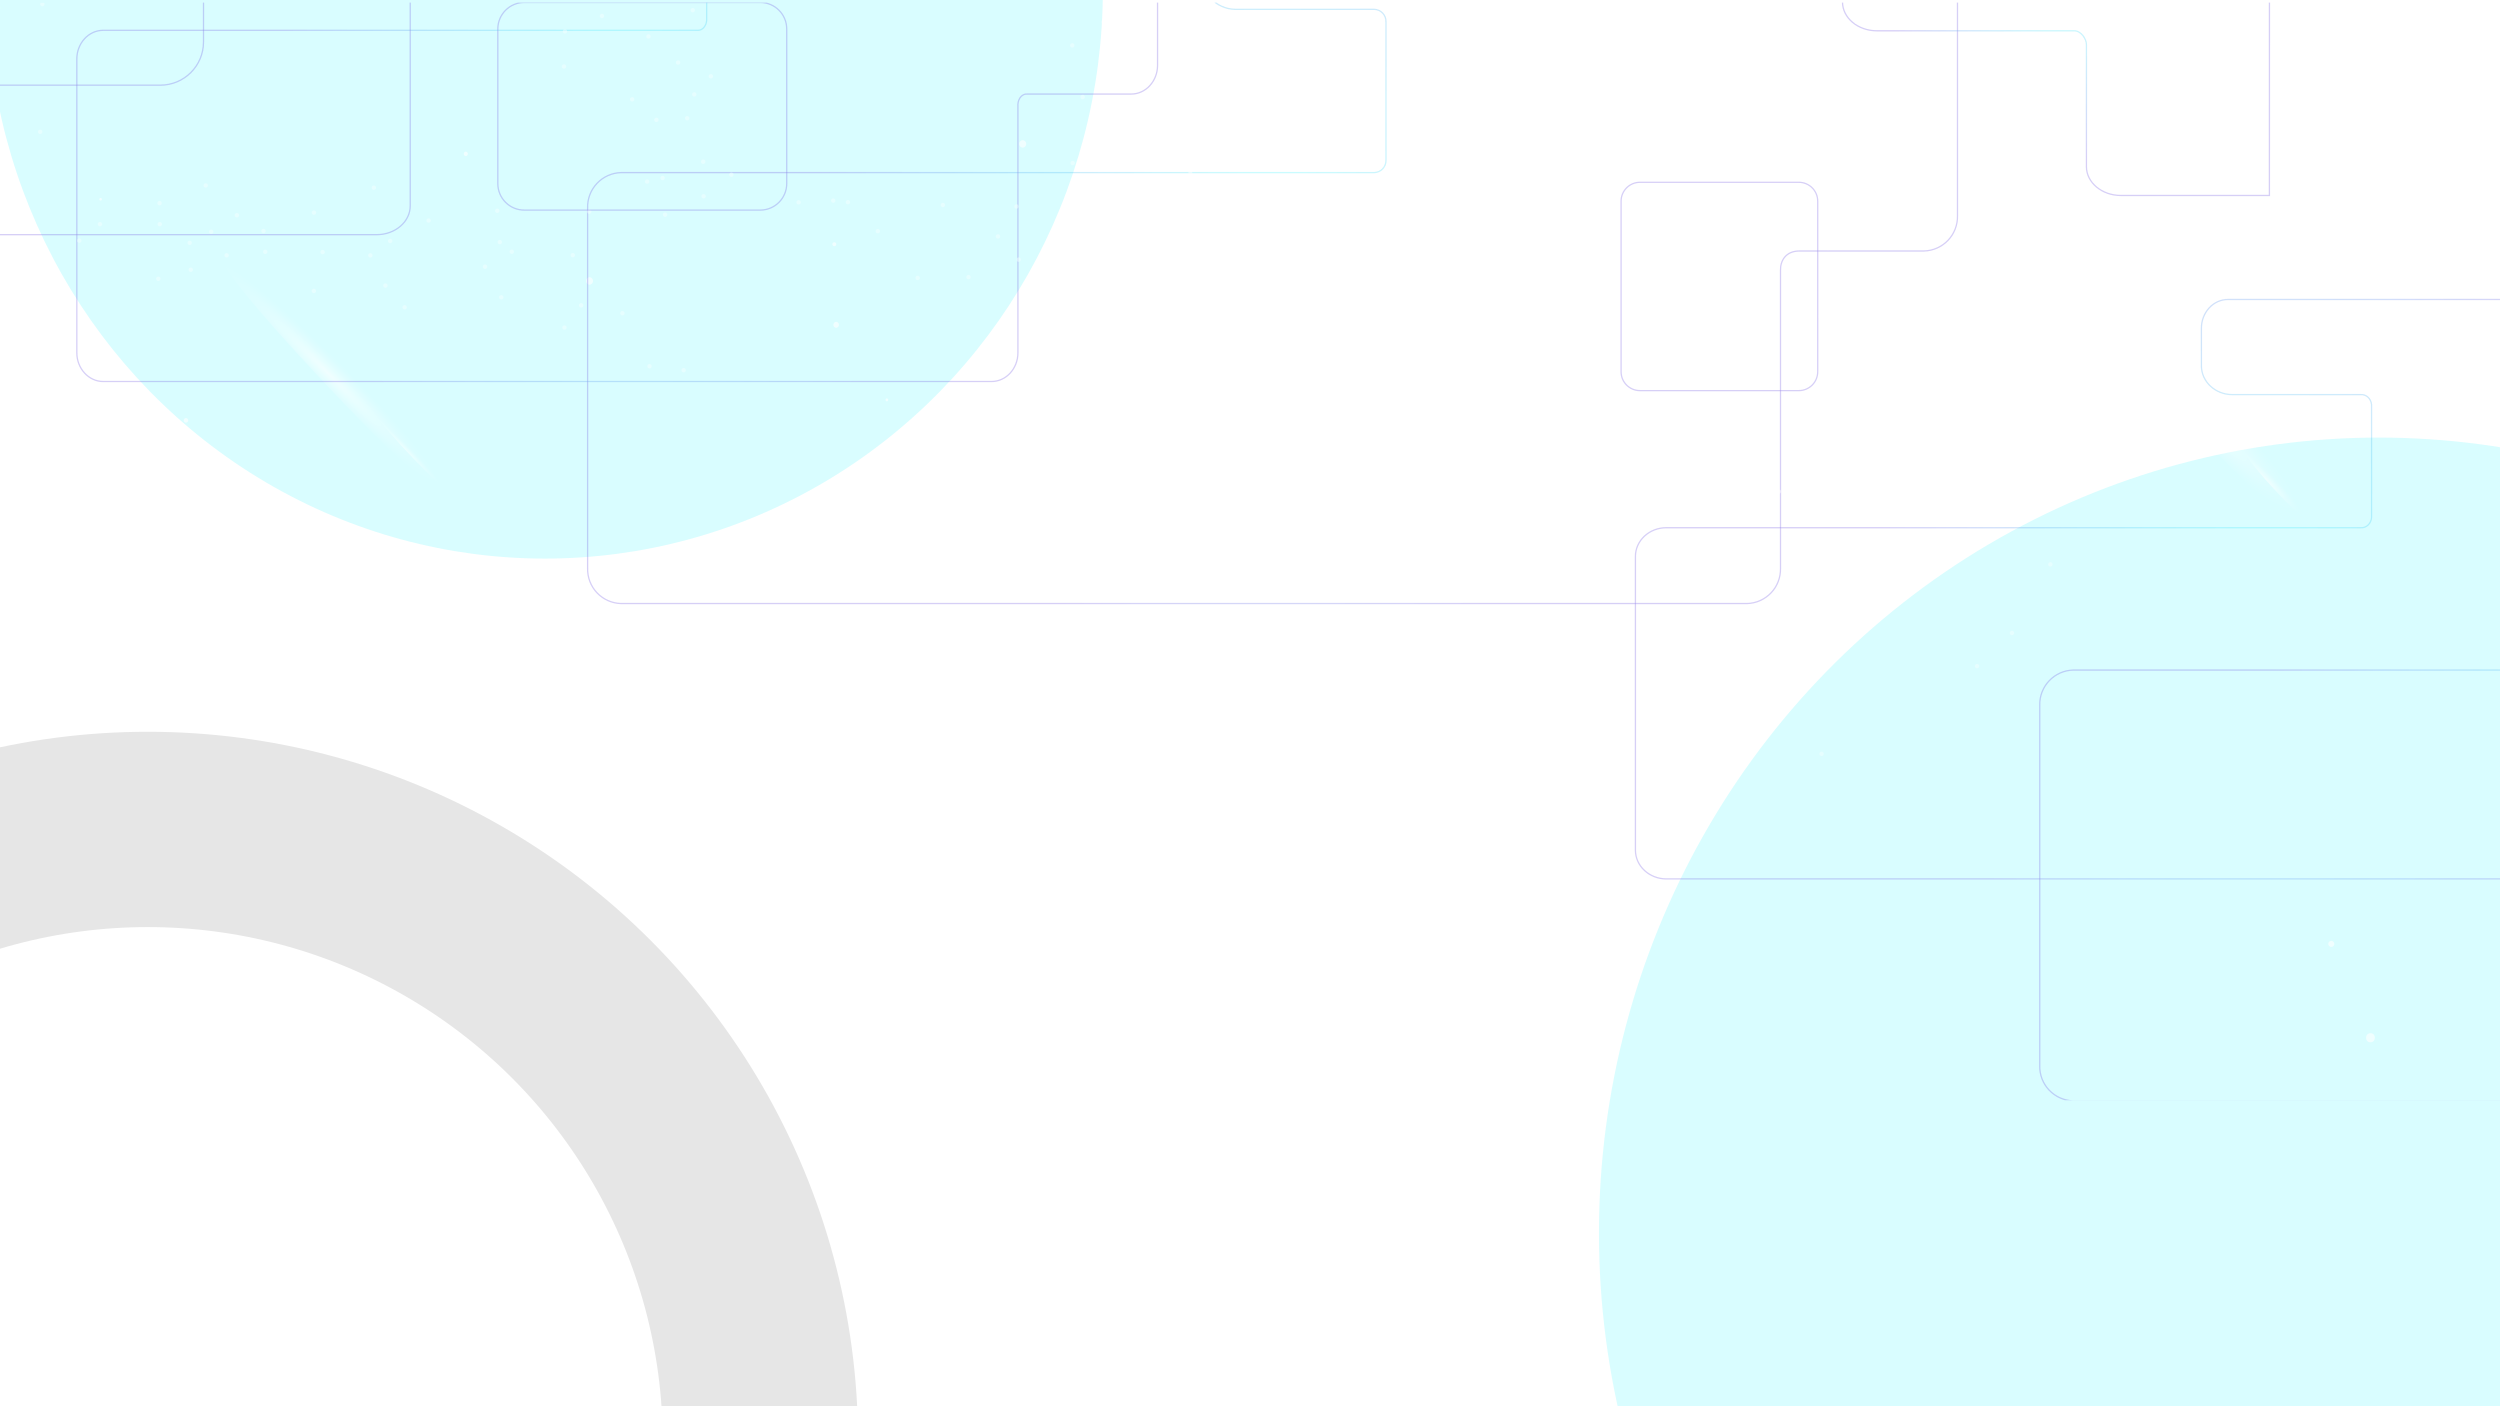 <svg width="1920" height="1080" viewBox="0 0 1920 1080" fill="none" xmlns="http://www.w3.org/2000/svg">
<g filter="url(#filter0_f_180_995)">
<ellipse cx="1827" cy="947.057" rx="599" ry="611" fill="#00F0FF" fill-opacity="0.15"/>
</g>
<g filter="url(#filter1_f_180_995)">
<ellipse cx="418.5" cy="-8" rx="428.5" ry="437" fill="#00F0FF" fill-opacity="0.15"/>
</g>
<g opacity="0.6">
<path d="M1242.27 147.057C1244.93 147.057 1244.94 151.057 1242.27 151.057C1239.6 151.057 1239.61 147.057 1242.27 147.057Z" fill="white"/>
<path d="M785.451 107.612C784.715 107.667 784.028 107.998 783.526 108.539C783.025 109.08 782.746 109.79 782.746 110.528C782.746 111.266 783.025 111.976 783.526 112.517C784.028 113.058 784.715 113.389 785.451 113.445C786.186 113.389 786.874 113.058 787.376 112.517C787.877 111.976 788.156 111.266 788.156 110.528C788.156 109.79 787.877 109.08 787.376 108.539C786.874 107.998 786.186 107.667 785.451 107.612Z" fill="white"/>
<path d="M74.33 712.074C73.712 712.074 73.119 712.319 72.682 712.756C72.246 713.193 72 713.786 72 714.403C72 715.021 72.246 715.614 72.682 716.051C73.119 716.488 73.712 716.733 74.33 716.733C74.948 716.733 75.54 716.488 75.977 716.051C76.414 715.614 76.66 715.021 76.66 714.403C76.66 713.786 76.414 713.193 75.977 712.756C75.54 712.319 74.948 712.074 74.33 712.074Z" fill="white"/>
<path d="M206.075 557.657C200.06 557.657 200.06 566.993 206.075 566.993C212.089 566.993 212.089 557.657 206.075 557.657Z" fill="white"/>
<path d="M112.6 500.057C111.982 500.057 111.39 500.302 110.953 500.739C110.516 501.176 110.27 501.769 110.27 502.387C110.27 503.004 110.516 503.597 110.953 504.034C111.39 504.471 111.982 504.716 112.6 504.716C113.218 504.716 113.811 504.471 114.248 504.034C114.685 503.597 114.93 503.004 114.93 502.387C114.93 501.769 114.685 501.176 114.248 500.739C113.811 500.302 113.218 500.057 112.6 500.057Z" fill="white"/>
<path d="M684.903 640.029C684.439 640.029 683.993 640.214 683.665 640.542C683.336 640.871 683.152 641.316 683.152 641.781C683.152 642.245 683.336 642.691 683.665 643.019C683.993 643.348 684.439 643.532 684.903 643.532C685.368 643.532 685.813 643.348 686.142 643.019C686.47 642.691 686.655 642.245 686.655 641.781C686.655 641.316 686.47 640.871 686.142 640.542C685.813 640.214 685.368 640.029 684.903 640.029Z" fill="white"/>
<path d="M192.211 369.747C191.747 369.747 191.301 369.932 190.973 370.26C190.644 370.589 190.46 371.034 190.46 371.499C190.46 371.963 190.644 372.409 190.973 372.737C191.301 373.066 191.747 373.25 192.211 373.25C192.676 373.25 193.121 373.066 193.45 372.737C193.778 372.409 193.963 371.963 193.963 371.499C193.963 371.034 193.778 370.589 193.45 370.26C193.121 369.932 192.676 369.747 192.211 369.747Z" fill="white"/>
<path d="M142.805 321.084C142.34 321.084 141.895 321.269 141.566 321.597C141.238 321.926 141.053 322.371 141.053 322.836C141.053 323.3 141.238 323.746 141.566 324.074C141.895 324.403 142.34 324.587 142.805 324.587C143.269 324.587 143.715 324.403 144.043 324.074C144.372 323.746 144.556 323.3 144.556 322.836C144.556 322.371 144.372 321.926 144.043 321.597C143.715 321.269 143.269 321.084 142.805 321.084Z" fill="white"/>
<path d="M77.27 152.057C77.005 152.057 76.751 152.162 76.563 152.35C76.376 152.537 76.27 152.791 76.27 153.057C76.27 153.322 76.376 153.576 76.563 153.764C76.751 153.951 77.005 154.057 77.27 154.057C77.535 154.057 77.79 153.951 77.977 153.764C78.165 153.576 78.27 153.322 78.27 153.057C78.27 152.791 78.165 152.537 77.977 152.35C77.79 152.162 77.535 152.057 77.27 152.057Z" fill="white"/>
<path d="M452.759 212.853C452.024 212.908 451.336 213.239 450.835 213.78C450.333 214.321 450.054 215.031 450.054 215.769C450.054 216.507 450.333 217.217 450.835 217.758C451.336 218.299 452.024 218.63 452.759 218.685C453.495 218.63 454.183 218.299 454.684 217.758C455.186 217.217 455.465 216.507 455.465 215.769C455.465 215.031 455.186 214.321 454.684 213.78C454.183 213.239 453.495 212.908 452.759 212.853Z" fill="white"/>
<path d="M640.77 186.057C638.77 186.057 638.77 189.057 640.77 189.057C642.77 189.057 642.77 186.057 640.77 186.057Z" fill="white"/>
<path d="M642.173 247.123C641.586 247.172 641.04 247.44 640.642 247.873C640.244 248.306 640.023 248.873 640.023 249.461C640.023 250.049 640.244 250.616 640.642 251.049C641.04 251.482 641.586 251.75 642.173 251.799C642.759 251.75 643.305 251.482 643.703 251.049C644.101 250.616 644.322 250.049 644.322 249.461C644.322 248.873 644.101 248.306 643.703 247.873C643.305 247.44 642.759 247.172 642.173 247.123Z" fill="white"/>
<path d="M681.103 305.948C680.818 305.982 680.555 306.12 680.364 306.334C680.174 306.549 680.069 306.826 680.069 307.113C680.069 307.4 680.174 307.677 680.364 307.892C680.555 308.107 680.818 308.244 681.103 308.278C681.388 308.244 681.651 308.107 681.841 307.892C682.032 307.677 682.137 307.4 682.137 307.113C682.137 306.826 682.032 306.549 681.841 306.334C681.651 306.12 681.388 305.982 681.103 305.948Z" fill="white"/>
<path d="M1018.77 195.139C1018.48 195.173 1018.22 195.31 1018.03 195.525C1017.84 195.74 1017.73 196.017 1017.73 196.304C1017.73 196.591 1017.84 196.868 1018.03 197.083C1018.22 197.297 1018.48 197.435 1018.77 197.469C1019.05 197.435 1019.32 197.297 1019.51 197.083C1019.7 196.868 1019.8 196.591 1019.8 196.304C1019.8 196.017 1019.7 195.74 1019.51 195.525C1019.32 195.31 1019.05 195.173 1018.77 195.139Z" fill="white"/>
<path d="M1414.94 164.718C1414.21 164.774 1413.52 165.105 1413.02 165.646C1412.52 166.187 1412.24 166.897 1412.24 167.635C1412.24 168.372 1412.52 169.083 1413.02 169.624C1413.52 170.164 1414.21 170.496 1414.94 170.551C1415.68 170.496 1416.37 170.164 1416.87 169.624C1417.37 169.083 1417.65 168.372 1417.65 167.635C1417.65 166.897 1417.37 166.187 1416.87 165.646C1416.37 165.105 1415.68 164.774 1414.94 164.718Z" fill="white"/>
<path d="M1108.15 744.874C1107.56 744.923 1107.01 745.191 1106.62 745.624C1106.22 746.057 1106 746.623 1106 747.212C1106 747.8 1106.22 748.367 1106.62 748.8C1107.01 749.233 1107.56 749.501 1108.15 749.55C1108.73 749.501 1109.28 749.233 1109.68 748.8C1110.07 748.367 1110.3 747.8 1110.3 747.212C1110.3 746.623 1110.07 746.057 1109.68 745.624C1109.28 745.191 1108.73 744.923 1108.15 744.874Z" fill="white"/>
<path d="M1481.44 413.965C1476.93 413.965 1476.93 420.971 1481.44 420.971C1485.95 420.971 1485.95 413.965 1481.44 413.965Z" fill="white"/>
<path d="M357.731 116.419C357.297 116.461 356.896 116.663 356.603 116.985C356.311 117.307 356.149 117.727 356.149 118.162C356.149 118.597 356.311 119.017 356.603 119.339C356.896 119.661 357.297 119.863 357.731 119.905C358.164 119.863 358.565 119.661 358.858 119.339C359.15 119.017 359.312 118.597 359.312 118.162C359.312 117.727 359.15 117.307 358.858 116.985C358.565 116.663 358.164 116.461 357.731 116.419Z" fill="white"/>
<path d="M1609.26 80C1608.8 80 1608.35 80.184 1608.03 80.513C1607.7 80.841 1607.51 81.287 1607.51 81.751C1607.51 82.216 1607.7 82.662 1608.03 82.99C1608.35 83.319 1608.8 83.503 1609.26 83.503C1609.73 83.503 1610.18 83.319 1610.5 82.99C1610.83 82.662 1611.02 82.216 1611.02 81.751C1611.02 81.287 1610.83 80.841 1610.5 80.513C1610.18 80.184 1609.73 80 1609.26 80Z" fill="white"/>
<path d="M1587.72 302.495C1583.22 302.495 1583.21 309.501 1587.72 309.501C1592.23 309.501 1592.23 302.495 1587.72 302.495Z" fill="white"/>
<path d="M1820.51 793.503C1816.01 793.503 1816 800.493 1820.51 800.493C1825.02 800.493 1825.05 793.503 1820.51 793.503Z" fill="white"/>
<path d="M1790.43 722.583C1789.81 722.583 1789.22 722.828 1788.79 723.265C1788.35 723.702 1788.1 724.295 1788.1 724.913C1788.1 725.531 1788.35 726.123 1788.79 726.56C1789.22 726.997 1789.81 727.242 1790.43 727.242C1791.05 727.242 1791.64 726.997 1792.08 726.56C1792.52 726.123 1792.76 725.531 1792.76 724.913C1792.76 724.295 1792.52 723.702 1792.08 723.265C1791.64 722.828 1791.05 722.583 1790.43 722.583Z" fill="white"/>
<path d="M1740.33 192.165C1733.57 192.165 1733.57 202.657 1740.33 202.657C1747.09 202.657 1747.11 192.165 1740.33 192.165Z" fill="white"/>
<path d="M1844.53 165.594C1843.8 165.649 1843.11 165.981 1842.61 166.522C1842.11 167.062 1841.83 167.773 1841.83 168.51C1841.83 169.248 1842.11 169.959 1842.61 170.499C1843.11 171.04 1843.8 171.372 1844.53 171.427C1845.27 171.372 1845.95 171.04 1846.46 170.499C1846.96 169.959 1847.24 169.248 1847.24 168.51C1847.24 167.773 1846.96 167.062 1846.46 166.522C1845.95 165.981 1845.27 165.649 1844.53 165.594Z" fill="white"/>
<path style="mix-blend-mode:overlay" d="M1132.63 151.413C1137.47 146.571 1190.86 192.128 1221.67 222.945C1252.49 253.762 1249.09 258.191 1244.25 263.032C1239.4 267.874 1234.98 271.294 1204.14 240.477C1173.31 209.66 1127.79 156.254 1132.63 151.413Z" fill="url(#paint0_radial_180_995)"/>
<path style="mix-blend-mode:overlay" d="M1206.98 225.787C1208.64 224.135 1226.42 239.37 1236.73 249.648C1247.04 259.926 1245.86 261.413 1244.26 263.032C1242.66 264.652 1241.16 265.792 1230.88 255.497C1220.6 245.203 1205.36 227.407 1206.98 225.787Z" fill="url(#paint1_radial_180_995)"/>
<path style="mix-blend-mode:overlay" d="M1620.5 242.1C1627.11 235.49 1700.89 298.281 1743.44 340.847C1785.99 383.412 1781.26 389.51 1774.59 396.202C1767.91 402.894 1761.78 407.604 1719.23 365.054C1676.68 322.505 1613.81 248.792 1620.5 242.1Z" fill="url(#paint2_radial_180_995)"/>
<path style="mix-blend-mode:overlay" d="M1723.16 344.763C1725.39 342.532 1749.98 363.518 1764.19 377.728C1778.4 391.939 1776.82 393.971 1774.59 396.202C1772.36 398.433 1770.31 400.003 1756.11 385.792C1741.92 371.581 1720.95 346.994 1723.16 344.763Z" fill="url(#paint3_radial_180_995)"/>
<path style="mix-blend-mode:overlay" d="M172.511 201.286C177.335 196.445 257.939 269.2 305.709 316.954C353.48 364.708 350.324 369.434 345.515 374.275C340.707 379.117 335.965 382.256 288.194 334.486C240.424 286.715 167.553 206.128 172.511 201.286Z" fill="url(#paint4_radial_180_995)"/>
<path style="mix-blend-mode:overlay" d="M287.699 316.557C289.351 314.905 316.219 339.212 332.164 355.157C348.11 371.103 347.036 372.673 345.383 374.292C343.731 375.911 342.194 376.952 326.249 361.073C310.303 345.193 286.096 318.16 287.699 316.557Z" fill="url(#paint5_radial_180_995)"/>
</g>
<circle cx="113.5" cy="1107.5" r="470.5" stroke="black" stroke-opacity="0.1" stroke-width="150"/>
<g opacity="0.7" clip-path="url(#clip0_180_995)">
<path d="M1477.68 -104.657H1330.17C1327.72 -104.722 1325.39 -105.759 1323.7 -107.539C1322 -109.32 1321.09 -111.699 1321.15 -114.156V-152.067H922.727V-19.831C922.563 -12.848 925.174 -6.086 929.986 -1.024C934.798 4.038 941.42 6.985 948.401 7.173H1055.4C1057.86 7.239 1060.19 8.275 1061.88 10.056C1063.57 11.837 1064.49 14.216 1064.43 16.672V123.063C1064.49 125.519 1063.57 127.898 1061.88 129.679C1060.19 131.46 1057.86 132.496 1055.4 132.562H476.961C469.98 132.75 463.358 135.697 458.546 140.759C453.734 145.821 451.123 152.584 451.287 159.567V436.519C451.123 443.502 453.734 450.265 458.546 455.327C463.358 460.388 469.98 463.336 476.961 463.524H1341.74C1348.72 463.336 1355.34 460.388 1360.16 455.327C1364.97 450.265 1367.58 443.502 1367.42 436.519V207.778C1367.2 200.212 1371.5 192.784 1381.96 192.757H1477.68C1484.66 192.569 1491.28 189.621 1496.09 184.559C1500.9 179.498 1503.51 172.735 1503.35 165.752V-77.652C1503.51 -84.635 1500.9 -91.398 1496.09 -96.459C1491.28 -101.521 1484.66 -104.469 1477.68 -104.657Z" stroke="url(#paint6_radial_180_995)" stroke-miterlimit="10"/>
<path d="M430.943 -152V-100.97C430.943 -88.827 440.025 -78.891 451.176 -78.891H535.613C537.366 -79.044 539.096 -78.316 540.429 -76.865C541.762 -75.413 542.59 -73.355 542.735 -71.136V15.524C542.59 17.743 541.762 19.801 540.429 21.252C539.096 22.703 537.366 23.431 535.613 23.279H79.254C68.104 23.279 59 33.132 59 45.358V270.921C59 283.037 68.104 293 79.254 293H761.505C772.678 293 781.76 283.12 781.76 270.921V79.966C781.91 77.752 782.741 75.701 784.073 74.256C785.405 72.81 787.132 72.086 788.882 72.239H868.745C879.918 72.239 889 62.358 889 50.16V-148.053C888.994 -149.381 888.877 -150.704 888.652 -152H430.943Z" stroke="url(#paint7_radial_180_995)" stroke-miterlimit="10"/>
<path d="M289.374 -89.552H-72.274V180.222H289.374C303.508 180.222 315.048 170.336 315.048 158.132V-67.462C315.048 -79.611 303.398 -89.552 289.374 -89.552Z" stroke="url(#paint8_radial_180_995)" stroke-miterlimit="10"/>
<path d="M1742.98 -154H1558.59V-152.067H1415.04V1.568C1415.04 13.718 1426.88 23.658 1441.43 23.658H1593.07C1598.21 23.658 1602.38 29.899 1602.38 34.151V128.033C1602.38 140.155 1614.22 150.123 1628.77 150.123H1742.9L1742.98 -154Z" stroke="url(#paint9_radial_180_995)" stroke-miterlimit="10"/>
<path d="M2592.94 277.306H2445.43C2444.21 277.277 2443.01 277.009 2441.9 276.516C2440.79 276.023 2439.78 275.315 2438.94 274.433C2438.1 273.551 2437.44 272.512 2437 271.375C2436.56 270.238 2436.35 269.026 2436.38 267.807V229.896H2037.96V362.104C2037.79 369.087 2040.4 375.85 2045.22 380.911C2050.03 385.973 2056.65 388.921 2063.63 389.109H2170.66C2173.12 389.181 2175.44 390.22 2177.13 391.999C2178.82 393.778 2179.74 396.153 2179.69 398.607V505.109C2179.75 507.565 2178.83 509.944 2177.14 511.725C2175.45 513.506 2173.12 514.542 2170.66 514.607H1592.19C1585.21 514.803 1578.6 517.752 1573.78 522.813C1568.97 527.873 1566.36 534.631 1566.52 541.612V818.455C1566.35 825.437 1568.96 832.2 1573.78 837.262C1578.59 842.324 1585.21 845.271 1592.19 845.459H2457C2463.98 845.279 2470.61 842.333 2475.42 837.27C2480.24 832.207 2482.84 825.439 2482.67 818.455V589.713C2482.45 582.12 2486.76 574.692 2497.22 574.664H2592.94C2599.92 574.483 2606.54 571.538 2611.36 566.475C2616.17 561.412 2618.78 554.644 2618.61 547.659V304.311C2618.77 297.328 2616.16 290.565 2611.35 285.503C2606.54 280.442 2599.92 277.494 2592.94 277.306Z" stroke="url(#paint10_radial_180_995)" stroke-miterlimit="10"/>
<path d="M1711.04 230C1705.64 230 1700.46 232.326 1696.65 236.467C1692.83 240.608 1690.68 246.224 1690.68 252.08V280.978C1690.68 293.094 1701.32 303.058 1714.35 303.058H1813.03C1815.07 302.905 1817.09 303.629 1818.65 305.075C1820.2 306.521 1821.17 308.572 1821.35 310.786V397.562C1821.18 399.779 1820.21 401.834 1818.65 403.281C1817.1 404.728 1815.07 405.45 1813.03 405.29H1279.67C1266.64 405.29 1256 415.171 1256 427.37V652.92C1256 665.064 1266.64 675 1279.67 675H2077.01C2090.04 675 2100.68 665.119 2100.68 652.92V461.981C2100.85 459.761 2101.81 457.703 2103.37 456.252C2104.93 454.801 2106.95 454.072 2109 454.225H2202.33C2215.39 454.225 2226 444.372 2226 432.145V233.919C2225.99 232.601 2225.86 231.287 2225.59 230H1711.04Z" stroke="url(#paint11_radial_180_995)" stroke-miterlimit="10"/>
<g opacity="0.47">
<path d="M847.499 18.439C848.444 18.439 849.21 17.672 849.21 16.727C849.21 15.781 848.444 15.015 847.499 15.015C846.553 15.015 845.787 15.781 845.787 16.727C845.787 17.672 846.553 18.439 847.499 18.439Z" fill="white"/>
<path d="M885.265 28.572C886.211 28.572 886.977 27.806 886.977 26.86C886.977 25.915 886.211 25.148 885.265 25.148C884.32 25.148 883.554 25.915 883.554 26.86C883.554 27.806 884.32 28.572 885.265 28.572Z" fill="white"/>
<path d="M831.488 76.259C832.433 76.259 833.2 75.492 833.2 74.547C833.2 73.601 832.433 72.835 831.488 72.835C830.543 72.835 829.776 73.601 829.776 74.547C829.776 75.492 830.543 76.259 831.488 76.259Z" fill="white"/>
<path d="M823.481 36.579C824.426 36.579 825.193 35.813 825.193 34.867C825.193 33.922 824.426 33.155 823.481 33.155C822.536 33.155 821.769 33.922 821.769 34.867C821.769 35.813 822.536 36.579 823.481 36.579Z" fill="white"/>
<path d="M851.557 76.755C852.518 76.755 853.297 75.976 853.297 75.015C853.297 74.055 852.518 73.276 851.557 73.276C850.597 73.276 849.818 74.055 849.818 75.015C849.818 75.976 850.597 76.755 851.557 76.755Z" fill="white"/>
<path d="M926.731 83.383C927.676 83.383 928.443 82.617 928.443 81.671C928.443 80.725 927.676 79.959 926.731 79.959C925.786 79.959 925.02 80.725 925.02 81.671C925.02 82.617 925.786 83.383 926.731 83.383Z" fill="white"/>
<path d="M974.518 69.576C975.464 69.576 976.23 68.81 976.23 67.864C976.23 66.919 975.464 66.152 974.518 66.152C973.573 66.152 972.807 66.919 972.807 67.864C972.807 68.81 973.573 69.576 974.518 69.576Z" fill="white"/>
<path d="M941.003 61.21C941.948 61.21 942.714 60.444 942.714 59.498C942.714 58.553 941.948 57.786 941.003 57.786C940.057 57.786 939.291 58.553 939.291 59.498C939.291 60.444 940.057 61.21 941.003 61.21Z" fill="white"/>
<path d="M917.509 46.409C918.454 46.409 919.22 45.643 919.22 44.697C919.22 43.752 918.454 42.985 917.509 42.985C916.563 42.985 915.797 43.752 915.797 44.697C915.797 45.643 916.563 46.409 917.509 46.409Z" fill="white"/>
<path d="M854.097 115.192C855.043 115.192 855.809 114.425 855.809 113.48C855.809 112.534 855.043 111.768 854.097 111.768C853.152 111.768 852.386 112.534 852.386 113.48C852.386 114.425 853.152 115.192 854.097 115.192Z" fill="white"/>
<path d="M823.812 126.955C824.757 126.955 825.524 126.188 825.524 125.243C825.524 124.297 824.757 123.531 823.812 123.531C822.867 123.531 822.101 124.297 822.101 125.243C822.101 126.188 822.867 126.955 823.812 126.955Z" fill="white"/>
<path d="M862.986 143.439C863.931 143.439 864.698 142.672 864.698 141.727C864.698 140.781 863.931 140.015 862.986 140.015C862.041 140.015 861.274 140.781 861.274 141.727C861.274 142.672 862.041 143.439 862.986 143.439Z" fill="white"/>
<path d="M906.217 176.298C907.163 176.298 907.929 175.532 907.929 174.586C907.929 173.641 907.163 172.874 906.217 172.874C905.272 172.874 904.506 173.641 904.506 174.586C904.506 175.532 905.272 176.298 906.217 176.298Z" fill="white"/>
<path d="M861.053 189.662C861.999 189.662 862.765 188.896 862.765 187.95C862.765 187.005 861.999 186.238 861.053 186.238C860.108 186.238 859.342 187.005 859.342 187.95C859.342 188.896 860.108 189.662 861.053 189.662Z" fill="white"/>
<path d="M889.875 70.681C890.82 70.681 891.586 69.914 891.586 68.969C891.586 68.023 890.82 67.257 889.875 67.257C888.929 67.257 888.163 68.023 888.163 68.969C888.163 69.914 888.929 70.681 889.875 70.681Z" fill="white"/>
<path d="M914.198 134.99C915.143 134.99 915.91 134.224 915.91 133.278C915.91 132.333 915.143 131.566 914.198 131.566C913.253 131.566 912.486 132.333 912.486 133.278C912.486 134.224 913.253 134.99 914.198 134.99Z" fill="white"/>
<path d="M780.636 160.283C781.582 160.283 782.348 159.517 782.348 158.571C782.348 157.626 781.582 156.859 780.636 156.859C779.691 156.859 778.925 157.626 778.925 158.571C778.925 159.517 779.691 160.283 780.636 160.283Z" fill="white"/>
<path d="M724.125 159.151C725.07 159.151 725.836 158.384 725.836 157.439C725.836 156.493 725.07 155.727 724.125 155.727C723.179 155.727 722.413 156.493 722.413 157.439C722.413 158.384 723.179 159.151 724.125 159.151Z" fill="white"/>
<path d="M766.445 183.285C767.39 183.285 768.157 182.518 768.157 181.573C768.157 180.627 767.39 179.861 766.445 179.861C765.5 179.861 764.733 180.627 764.733 181.573C764.733 182.518 765.5 183.285 766.445 183.285Z" fill="white"/>
<path d="M743.808 214.542C744.754 214.542 745.52 213.776 745.52 212.83C745.52 211.885 744.754 211.118 743.808 211.118C742.863 211.118 742.097 211.885 742.097 212.83C742.097 213.776 742.863 214.542 743.808 214.542Z" fill="white"/>
<path d="M704.773 215.15C705.719 215.15 706.485 214.383 706.485 213.438C706.485 212.492 705.719 211.726 704.773 211.726C703.828 211.726 703.062 212.492 703.062 213.438C703.062 214.383 703.828 215.15 704.773 215.15Z" fill="white"/>
<path d="M674.157 179.253C675.102 179.253 675.869 178.487 675.869 177.541C675.869 176.596 675.102 175.829 674.157 175.829C673.212 175.829 672.445 176.596 672.445 177.541C672.445 178.487 673.212 179.253 674.157 179.253Z" fill="white"/>
<path d="M651.187 156.969C652.133 156.969 652.899 156.203 652.899 155.257C652.899 154.312 652.133 153.545 651.187 153.545C650.242 153.545 649.476 154.312 649.476 155.257C649.476 156.203 650.242 156.969 651.187 156.969Z" fill="white"/>
<path d="M613.338 157.108C614.283 157.108 615.049 156.341 615.049 155.396C615.049 154.45 614.283 153.684 613.338 153.684C612.392 153.684 611.626 154.45 611.626 155.396C611.626 156.341 612.392 157.108 613.338 157.108Z" fill="white"/>
<path d="M906.936 97.824C907.882 97.824 908.648 97.058 908.648 96.112C908.648 95.167 907.882 94.4 906.936 94.4C905.991 94.4 905.225 95.167 905.225 96.112C905.225 97.058 905.991 97.824 906.936 97.824Z" fill="white"/>
<path d="M903.678 125.049C904.624 125.049 905.39 124.282 905.39 123.337C905.39 122.391 904.624 121.625 903.678 121.625C902.733 121.625 901.967 122.391 901.967 123.337C901.967 124.282 902.733 125.049 903.678 125.049Z" fill="white"/>
<path d="M998.811 123.447C999.757 123.447 1000.52 122.681 1000.52 121.736C1000.52 120.79 999.757 120.024 998.811 120.024C997.866 120.024 997.1 120.79 997.1 121.736C997.1 122.681 997.866 123.447 998.811 123.447Z" fill="white"/>
<path d="M1127.51 135.238C1128.46 135.238 1129.23 134.472 1129.23 133.526C1129.23 132.581 1128.46 131.814 1127.51 131.814C1126.57 131.814 1125.8 132.581 1125.8 133.526C1125.8 134.472 1126.57 135.238 1127.51 135.238Z" fill="white"/>
<path d="M1156.83 210.621C1157.78 210.621 1158.54 209.855 1158.54 208.909C1158.54 207.964 1157.78 207.197 1156.83 207.197C1155.89 207.197 1155.12 207.964 1155.12 208.909C1155.12 209.855 1155.89 210.621 1156.83 210.621Z" fill="white"/>
<path d="M1160.86 150.591C1161.81 150.591 1162.57 149.824 1162.57 148.879C1162.57 147.933 1161.81 147.167 1160.86 147.167C1159.92 147.167 1159.15 147.933 1159.15 148.879C1159.15 149.824 1159.92 150.591 1160.86 150.591Z" fill="white"/>
<path d="M1044.8 140.844C1045.75 140.844 1046.52 140.077 1046.52 139.132C1046.52 138.186 1045.75 137.42 1044.8 137.42C1043.86 137.42 1043.09 138.186 1043.09 139.132C1043.09 140.077 1043.86 140.844 1044.8 140.844Z" fill="white"/>
<path d="M980.701 160.808C981.647 160.808 982.413 160.041 982.413 159.096C982.413 158.15 981.647 157.384 980.701 157.384C979.756 157.384 978.99 158.15 978.99 159.096C978.99 160.041 979.756 160.808 980.701 160.808Z" fill="white"/>
<path d="M1145.32 178.452C1146.27 178.452 1147.03 177.686 1147.03 176.741C1147.03 175.795 1146.27 175.029 1145.32 175.029C1144.38 175.029 1143.61 175.795 1143.61 176.741C1143.61 177.686 1144.38 178.452 1145.32 178.452Z" fill="white"/>
<path d="M1235.93 179.778C1236.87 179.778 1237.64 179.012 1237.64 178.066C1237.64 177.121 1236.87 176.354 1235.93 176.354C1234.98 176.354 1234.21 177.121 1234.21 178.066C1234.21 179.012 1234.98 179.778 1235.93 179.778Z" fill="white"/>
<path d="M1343.7 244.666C1344.65 244.666 1345.41 243.899 1345.41 242.954C1345.41 242.008 1344.65 241.242 1343.7 241.242C1342.76 241.242 1341.99 242.008 1341.99 242.954C1341.99 243.899 1342.76 244.666 1343.7 244.666Z" fill="white"/>
<path d="M1317.45 298.953C1318.41 298.953 1319.19 298.174 1319.19 297.213C1319.19 296.252 1318.41 295.474 1317.45 295.474C1316.49 295.474 1315.71 296.252 1315.71 297.213C1315.71 298.174 1316.49 298.953 1317.45 298.953Z" fill="white"/>
<path d="M1407.56 274.295C1408.5 274.295 1409.27 273.529 1409.27 272.583C1409.27 271.638 1408.5 270.871 1407.56 270.871C1406.61 270.871 1405.85 271.638 1405.85 272.583C1405.85 273.529 1406.61 274.295 1407.56 274.295Z" fill="white"/>
<path d="M1420.59 227.077C1421.53 227.077 1422.3 226.311 1422.3 225.365C1422.3 224.42 1421.53 223.653 1420.59 223.653C1419.64 223.653 1418.88 224.42 1418.88 225.365C1418.88 226.311 1419.64 227.077 1420.59 227.077Z" fill="white"/>
<path d="M1397.18 244.695C1398.12 244.695 1398.89 243.928 1398.89 242.983C1398.89 242.037 1398.12 241.271 1397.18 241.271C1396.23 241.271 1395.46 242.037 1395.46 242.983C1395.46 243.928 1396.23 244.695 1397.18 244.695Z" fill="white"/>
<path d="M1462.66 279.32C1463.61 279.32 1464.37 278.554 1464.37 277.608C1464.37 276.663 1463.61 275.896 1462.66 275.896C1461.72 275.896 1460.95 276.663 1460.95 277.608C1460.95 278.554 1461.72 279.32 1462.66 279.32Z" fill="white"/>
<path d="M1403.99 192.065C1404.94 192.065 1405.71 191.298 1405.71 190.353C1405.71 189.407 1404.94 188.641 1403.99 188.641C1403.05 188.641 1402.28 189.407 1402.28 190.353C1402.28 191.298 1403.05 192.065 1403.99 192.065Z" fill="white"/>
<path d="M1392.26 172.792C1393.21 172.792 1393.97 172.026 1393.97 171.08C1393.97 170.135 1393.21 169.368 1392.26 169.368C1391.32 169.368 1390.55 170.135 1390.55 171.08C1390.55 172.026 1391.32 172.792 1392.26 172.792Z" fill="white"/>
<path d="M1496.31 323.555C1497.26 323.555 1498.02 322.788 1498.02 321.843C1498.02 320.897 1497.26 320.131 1496.31 320.131C1495.37 320.131 1494.6 320.897 1494.6 321.843C1494.6 322.788 1495.37 323.555 1496.31 323.555Z" fill="white"/>
<path d="M1492.23 243.397C1493.17 243.397 1493.94 242.63 1493.94 241.685C1493.94 240.739 1493.17 239.973 1492.23 239.973C1491.28 239.973 1490.52 240.739 1490.52 241.685C1490.52 242.63 1491.28 243.397 1492.23 243.397Z" fill="white"/>
<path d="M1530.3 290.945C1531.24 290.945 1532.01 290.179 1532.01 289.233C1532.01 288.288 1531.24 287.521 1530.3 287.521C1529.35 287.521 1528.58 288.288 1528.58 289.233C1528.58 290.179 1529.35 290.945 1530.3 290.945Z" fill="white"/>
<path d="M1558.34 275.842C1559.29 275.842 1560.06 275.076 1560.06 274.13C1560.06 273.185 1559.29 272.418 1558.34 272.418C1557.4 272.418 1556.63 273.185 1556.63 274.13C1556.63 275.076 1557.4 275.842 1558.34 275.842Z" fill="white"/>
<path d="M1508.35 156.169C1509.29 156.169 1510.06 155.403 1510.06 154.457C1510.06 153.512 1509.29 152.745 1508.35 152.745C1507.4 152.745 1506.64 153.512 1506.64 154.457C1506.64 155.403 1507.4 156.169 1508.35 156.169Z" fill="white"/>
<path d="M1496.86 119.085C1497.81 119.085 1498.58 118.319 1498.58 117.373C1498.58 116.428 1497.81 115.661 1496.86 115.661C1495.92 115.661 1495.15 116.428 1495.15 117.373C1495.15 118.319 1495.92 119.085 1496.86 119.085Z" fill="white"/>
<path d="M1597.02 123.228C1597.97 123.228 1598.73 122.461 1598.73 121.516C1598.73 120.57 1597.97 119.804 1597.02 119.804C1596.08 119.804 1595.31 120.57 1595.31 121.516C1595.31 122.461 1596.08 123.228 1597.02 123.228Z" fill="white"/>
<path d="M1598.24 97.962C1599.18 97.962 1599.95 97.196 1599.95 96.25C1599.95 95.305 1599.18 94.538 1598.24 94.538C1597.29 94.538 1596.52 95.305 1596.52 96.25C1596.52 97.196 1597.29 97.962 1598.24 97.962Z" fill="white"/>
<path d="M1584.35 20.565C1585.3 20.565 1586.06 19.798 1586.06 18.853C1586.06 17.907 1585.3 17.141 1584.35 17.141C1583.4 17.141 1582.64 17.907 1582.64 18.853C1582.64 19.798 1583.4 20.565 1584.35 20.565Z" fill="white"/>
<path d="M1598.04 22.857C1598.99 22.857 1599.76 22.09 1599.76 21.145C1599.76 20.199 1598.99 19.433 1598.04 19.433C1597.1 19.433 1596.33 20.199 1596.33 21.145C1596.33 22.09 1597.1 22.857 1598.04 22.857Z" fill="white"/>
<path d="M1626.2 19.598C1627.15 19.598 1627.91 18.831 1627.91 17.886C1627.91 16.94 1627.15 16.174 1626.2 16.174C1625.26 16.174 1624.49 16.94 1624.49 17.886C1624.49 18.831 1625.26 19.598 1626.2 19.598Z" fill="white"/>
<path d="M1425.89 18.548C1426.83 18.548 1427.6 17.782 1427.6 16.836C1427.6 15.891 1426.83 15.124 1425.89 15.124C1424.94 15.124 1424.18 15.891 1424.18 16.836C1424.18 17.782 1424.94 18.548 1425.89 18.548Z" fill="white"/>
<path d="M1407.92 16.947C1408.86 16.947 1409.63 16.181 1409.63 15.235C1409.63 14.29 1408.86 13.523 1407.92 13.523C1406.97 13.523 1406.21 14.29 1406.21 15.235C1406.21 16.181 1406.97 16.947 1407.92 16.947Z" fill="white"/>
<path d="M1336.14 268.8C1337.08 268.8 1337.85 268.033 1337.85 267.088C1337.85 266.142 1337.08 265.376 1336.14 265.376C1335.19 265.376 1334.43 266.142 1334.43 267.088C1334.43 268.033 1335.19 268.8 1336.14 268.8Z" fill="white"/>
<path d="M1388.89 338.521C1389.84 338.521 1390.61 337.754 1390.61 336.809C1390.61 335.863 1389.84 335.097 1388.89 335.097C1387.95 335.097 1387.18 335.863 1387.18 336.809C1387.18 337.754 1387.95 338.521 1388.89 338.521Z" fill="white"/>
<path d="M1366.17 379.194C1367.12 379.194 1367.89 378.428 1367.89 377.482C1367.89 376.537 1367.12 375.771 1366.17 375.771C1365.23 375.771 1364.46 376.537 1364.46 377.482C1364.46 378.428 1365.23 379.194 1366.17 379.194Z" fill="white"/>
<path d="M1392.9 399.931C1393.84 399.931 1394.61 399.164 1394.61 398.219C1394.61 397.273 1393.84 396.507 1392.9 396.507C1391.95 396.507 1391.19 397.273 1391.19 398.219C1391.19 399.164 1391.95 399.931 1392.9 399.931Z" fill="white"/>
<path d="M1431.99 391.73C1432.93 391.73 1433.7 390.963 1433.7 390.018C1433.7 389.072 1432.93 388.306 1431.99 388.306C1431.04 388.306 1430.28 389.072 1430.28 390.018C1430.28 390.963 1431.04 391.73 1431.99 391.73Z" fill="white"/>
<path d="M1574.69 435.165C1575.65 435.165 1576.43 434.386 1576.43 433.425C1576.43 432.464 1575.65 431.686 1574.69 431.686C1573.73 431.686 1572.95 432.464 1572.95 433.425C1572.95 434.386 1573.73 435.165 1574.69 435.165Z" fill="white"/>
<path d="M1545.18 487.85C1546.12 487.85 1546.89 487.083 1546.89 486.138C1546.89 485.192 1546.12 484.426 1545.18 484.426C1544.23 484.426 1543.46 485.192 1543.46 486.138C1543.46 487.083 1544.23 487.85 1545.18 487.85Z" fill="white"/>
<path d="M1518.37 513.308C1519.32 513.308 1520.08 512.541 1520.08 511.596C1520.08 510.65 1519.32 509.884 1518.37 509.884C1517.42 509.884 1516.66 510.65 1516.66 511.596C1516.66 512.541 1517.42 513.308 1518.37 513.308Z" fill="white"/>
<path d="M1398.97 580.654C1399.92 580.654 1400.68 579.888 1400.68 578.942C1400.68 577.997 1399.92 577.23 1398.97 577.23C1398.03 577.23 1397.26 577.997 1397.26 578.942C1397.26 579.888 1398.03 580.654 1398.97 580.654Z" fill="white"/>
<path d="M639.924 155.782C640.869 155.782 641.635 155.016 641.635 154.07C641.635 153.125 640.869 152.358 639.924 152.358C638.978 152.358 638.212 153.125 638.212 154.07C638.212 155.016 638.978 155.782 639.924 155.782Z" fill="white"/>
<path d="M561.714 135.901C562.659 135.901 563.425 135.135 563.425 134.189C563.425 133.244 562.659 132.478 561.714 132.478C560.768 132.478 560.002 133.244 560.002 134.189C560.002 135.135 560.768 135.901 561.714 135.901Z" fill="white"/>
<path d="M527.758 92.523C528.703 92.523 529.469 91.756 529.469 90.811C529.469 89.865 528.703 89.099 527.758 89.099C526.812 89.099 526.046 89.865 526.046 90.811C526.046 91.756 526.812 92.523 527.758 92.523Z" fill="white"/>
<path d="M498.025 29.704C498.97 29.704 499.737 28.938 499.737 27.992C499.737 27.047 498.97 26.28 498.025 26.28C497.08 26.28 496.313 27.047 496.313 27.992C496.313 28.938 497.08 29.704 498.025 29.704Z" fill="white"/>
<path d="M462.302 13.992C463.248 13.992 464.014 13.226 464.014 12.28C464.014 11.335 463.248 10.568 462.302 10.568C461.357 10.568 460.591 11.335 460.591 12.28C460.591 13.226 461.357 13.992 462.302 13.992Z" fill="white"/>
<path d="M433.122 52.788C434.067 52.788 434.833 52.022 434.833 51.076C434.833 50.131 434.067 49.364 433.122 49.364C432.177 49.364 431.41 50.131 431.41 51.076C431.41 52.022 432.177 52.788 433.122 52.788Z" fill="white"/>
<path d="M533.196 74.215C534.141 74.215 534.908 73.448 534.908 72.503C534.908 71.558 534.141 70.791 533.196 70.791C532.251 70.791 531.484 71.558 531.484 72.503C531.484 73.448 532.251 74.215 533.196 74.215Z" fill="white"/>
<path d="M545.951 60.326C546.896 60.326 547.662 59.56 547.662 58.614C547.662 57.669 546.896 56.902 545.951 56.902C545.006 56.902 544.239 57.669 544.239 58.614C544.239 59.56 545.006 60.326 545.951 60.326Z" fill="white"/>
<path d="M485.492 77.998C486.437 77.998 487.204 77.232 487.204 76.286C487.204 75.341 486.437 74.574 485.492 74.574C484.547 74.574 483.78 75.341 483.78 76.286C483.78 77.232 484.547 77.998 485.492 77.998Z" fill="white"/>
<path d="M504.099 93.766C505.045 93.766 505.811 92.999 505.811 92.054C505.811 91.108 505.045 90.342 504.099 90.342C503.154 90.342 502.388 91.108 502.388 92.054C502.388 92.999 503.154 93.766 504.099 93.766Z" fill="white"/>
<path d="M520.773 49.723C521.718 49.723 522.485 48.956 522.485 48.011C522.485 47.065 521.718 46.299 520.773 46.299C519.828 46.299 519.062 47.065 519.062 48.011C519.062 48.956 519.828 49.723 520.773 49.723Z" fill="white"/>
<path d="M433.867 25.811C434.812 25.811 435.579 25.044 435.579 24.099C435.579 23.153 434.812 22.387 433.867 22.387C432.922 22.387 432.155 23.153 432.155 24.099C432.155 25.044 432.922 25.811 433.867 25.811Z" fill="white"/>
<path d="M532.037 9.546C532.982 9.546 533.748 8.78 533.748 7.834C533.748 6.889 532.982 6.122 532.037 6.122C531.092 6.122 530.325 6.889 530.325 7.834C530.325 8.78 531.092 9.546 532.037 9.546Z" fill="white"/>
<path d="M540.07 125.933C541.031 125.933 541.809 125.154 541.809 124.194C541.809 123.233 541.031 122.454 540.07 122.454C539.11 122.454 538.331 123.233 538.331 124.194C538.331 125.154 539.11 125.933 540.07 125.933Z" fill="white"/>
<path d="M540.374 152.441C541.319 152.441 542.085 151.674 542.085 150.729C542.085 149.783 541.319 149.017 540.374 149.017C539.428 149.017 538.662 149.783 538.662 150.729C538.662 151.674 539.428 152.441 540.374 152.441Z" fill="white"/>
<path d="M508.875 138.413C509.82 138.413 510.586 137.647 510.586 136.701C510.586 135.756 509.82 134.989 508.875 134.989C507.929 134.989 507.163 135.756 507.163 136.701C507.163 137.647 507.929 138.413 508.875 138.413Z" fill="white"/>
<path d="M497.005 141.175C497.95 141.175 498.716 140.408 498.716 139.463C498.716 138.517 497.95 137.751 497.005 137.751C496.059 137.751 495.293 138.517 495.293 139.463C495.293 140.408 496.059 141.175 497.005 141.175Z" fill="white"/>
<path d="M510.809 166.607C511.769 166.607 512.548 165.828 512.548 164.868C512.548 163.907 511.769 163.128 510.809 163.128C509.848 163.128 509.069 163.907 509.069 164.868C509.069 165.828 509.848 166.607 510.809 166.607Z" fill="white"/>
<path d="M452.558 164.231C453.503 164.231 454.269 163.465 454.269 162.519C454.269 161.574 453.503 160.807 452.558 160.807C451.612 160.807 450.846 161.574 450.846 162.519C450.846 163.465 451.612 164.231 452.558 164.231Z" fill="white"/>
<path d="M381.911 163.597C382.856 163.597 383.622 162.83 383.622 161.885C383.622 160.939 382.856 160.173 381.911 160.173C380.966 160.173 380.199 160.939 380.199 161.885C380.199 162.83 380.966 163.597 381.911 163.597Z" fill="white"/>
<path d="M329.155 171.079C330.1 171.079 330.867 170.313 330.867 169.367C330.867 168.422 330.1 167.655 329.155 167.655C328.21 167.655 327.443 168.422 327.443 169.367C327.443 170.313 328.21 171.079 329.155 171.079Z" fill="white"/>
<path d="M241.116 165.005C242.061 165.005 242.828 164.239 242.828 163.293C242.828 162.348 242.061 161.581 241.116 161.581C240.171 161.581 239.404 162.348 239.404 163.293C239.404 164.239 240.171 165.005 241.116 165.005Z" fill="white"/>
<path d="M284.432 197.837C285.378 197.837 286.144 197.071 286.144 196.125C286.144 195.18 285.378 194.413 284.432 194.413C283.487 194.413 282.721 195.18 282.721 196.125C282.721 197.071 283.487 197.837 284.432 197.837Z" fill="white"/>
<path d="M383.844 187.648C384.79 187.648 385.556 186.881 385.556 185.936C385.556 184.99 384.79 184.224 383.844 184.224C382.899 184.224 382.133 184.99 382.133 185.936C382.133 186.881 382.899 187.648 383.844 187.648Z" fill="white"/>
<path d="M299.671 186.818C300.616 186.818 301.382 186.052 301.382 185.106C301.382 184.161 300.616 183.395 299.671 183.395C298.725 183.395 297.959 184.161 297.959 185.106C297.959 186.052 298.725 186.818 299.671 186.818Z" fill="white"/>
<path d="M203.711 195.103C204.656 195.103 205.422 194.336 205.422 193.391C205.422 192.445 204.656 191.679 203.711 191.679C202.765 191.679 201.999 192.445 201.999 193.391C201.999 194.336 202.765 195.103 203.711 195.103Z" fill="white"/>
<path d="M247.77 195.324C248.716 195.324 249.482 194.558 249.482 193.612C249.482 192.667 248.716 191.9 247.77 191.9C246.825 191.9 246.059 192.667 246.059 193.612C246.059 194.558 246.825 195.324 247.77 195.324Z" fill="white"/>
<path d="M287.11 145.842C288.055 145.842 288.821 145.075 288.821 144.13C288.821 143.184 288.055 142.418 287.11 142.418C286.165 142.418 285.398 143.184 285.398 144.13C285.398 145.075 286.165 145.842 287.11 145.842Z" fill="white"/>
<path d="M157.993 144.13C158.938 144.13 159.704 143.364 159.704 142.418C159.704 141.473 158.938 140.706 157.993 140.706C157.048 140.706 156.281 141.473 156.281 142.418C156.281 143.364 157.048 144.13 157.993 144.13Z" fill="white"/>
<path d="M202.357 179.143C203.302 179.143 204.069 178.376 204.069 177.431C204.069 176.485 203.302 175.719 202.357 175.719C201.412 175.719 200.646 176.485 200.646 177.431C200.646 178.376 201.412 179.143 202.357 179.143Z" fill="white"/>
<path d="M181.928 167.048C182.888 167.048 183.667 166.27 183.667 165.309C183.667 164.348 182.888 163.569 181.928 163.569C180.967 163.569 180.188 164.348 180.188 165.309C180.188 166.27 180.967 167.048 181.928 167.048Z" fill="white"/>
<path d="M76.774 173.869C77.719 173.869 78.486 173.103 78.486 172.157C78.486 171.212 77.719 170.445 76.774 170.445C75.829 170.445 75.062 171.212 75.062 172.157C75.062 173.103 75.829 173.869 76.774 173.869Z" fill="white"/>
<path d="M17.778 188.199C18.739 188.199 19.517 187.42 19.517 186.459C19.517 185.499 18.739 184.72 17.778 184.72C16.818 184.72 16.039 185.499 16.039 186.459C16.039 187.42 16.818 188.199 17.778 188.199Z" fill="white"/>
<path d="M145.653 188.199C146.598 188.199 147.365 187.433 147.365 186.487C147.365 185.542 146.598 184.775 145.653 184.775C144.708 184.775 143.941 185.542 143.941 186.487C143.941 187.433 144.708 188.199 145.653 188.199Z" fill="white"/>
<path d="M162.217 179.695C163.162 179.695 163.928 178.928 163.928 177.983C163.928 177.037 163.162 176.271 162.217 176.271C161.271 176.271 160.505 177.037 160.505 177.983C160.505 178.928 161.271 179.695 162.217 179.695Z" fill="white"/>
<path d="M60.901 186.515C61.846 186.515 62.613 185.748 62.613 184.803C62.613 183.857 61.846 183.091 60.901 183.091C59.956 183.091 59.19 183.857 59.19 184.803C59.19 185.748 59.956 186.515 60.901 186.515Z" fill="white"/>
<path d="M174.06 197.809C175.006 197.809 175.772 197.042 175.772 196.097C175.772 195.151 175.006 194.385 174.06 194.385C173.115 194.385 172.349 195.151 172.349 196.097C172.349 197.042 173.115 197.809 174.06 197.809Z" fill="white"/>
<path d="M146.509 208.881C147.455 208.881 148.221 208.115 148.221 207.169C148.221 206.224 147.455 205.457 146.509 205.457C145.564 205.457 144.798 206.224 144.798 207.169C144.798 208.115 145.564 208.881 146.509 208.881Z" fill="white"/>
<path d="M121.58 215.811C122.525 215.811 123.291 215.045 123.291 214.099C123.291 213.154 122.525 212.387 121.58 212.387C120.634 212.387 119.868 213.154 119.868 214.099C119.868 215.045 120.634 215.811 121.58 215.811Z" fill="white"/>
<path d="M122.546 157.77C123.506 157.77 124.285 156.991 124.285 156.031C124.285 155.07 123.506 154.291 122.546 154.291C121.585 154.291 120.807 155.07 120.807 156.031C120.807 156.991 121.585 157.77 122.546 157.77Z" fill="white"/>
<path d="M241.035 225.172C241.98 225.172 242.746 224.405 242.746 223.46C242.746 222.514 241.98 221.748 241.035 221.748C240.09 221.748 239.323 222.514 239.323 223.46C239.323 224.405 240.09 225.172 241.035 225.172Z" fill="white"/>
<path d="M310.769 237.708C311.715 237.708 312.481 236.942 312.481 235.996C312.481 235.051 311.715 234.284 310.769 234.284C309.824 234.284 309.058 235.051 309.058 235.996C309.058 236.942 309.824 237.708 310.769 237.708Z" fill="white"/>
<path d="M295.999 221.058C296.96 221.058 297.738 220.279 297.738 219.319C297.738 218.358 296.96 217.579 295.999 217.579C295.038 217.579 294.26 218.358 294.26 219.319C294.26 220.279 295.038 221.058 295.999 221.058Z" fill="white"/>
<path d="M384.977 230.032C385.922 230.032 386.688 229.266 386.688 228.32C386.688 227.375 385.922 226.609 384.977 226.609C384.031 226.609 383.265 227.375 383.265 228.32C383.265 229.266 384.031 230.032 384.977 230.032Z" fill="white"/>
<path d="M372.524 206.561C373.485 206.561 374.264 205.782 374.264 204.822C374.264 203.861 373.485 203.082 372.524 203.082C371.564 203.082 370.785 203.861 370.785 204.822C370.785 205.782 371.564 206.561 372.524 206.561Z" fill="white"/>
<path d="M433.509 253.281C434.454 253.281 435.22 252.515 435.22 251.569C435.22 250.624 434.454 249.857 433.509 249.857C432.563 249.857 431.797 250.624 431.797 251.569C431.797 252.515 432.563 253.281 433.509 253.281Z" fill="white"/>
<path d="M393.038 195.047C393.983 195.047 394.749 194.28 394.749 193.335C394.749 192.39 393.983 191.623 393.038 191.623C392.092 191.623 391.326 192.39 391.326 193.335C391.326 194.28 392.092 195.047 393.038 195.047Z" fill="white"/>
<path d="M446.346 236.246C447.306 236.246 448.085 235.467 448.085 234.506C448.085 233.545 447.306 232.767 446.346 232.767C445.385 232.767 444.606 233.545 444.606 234.506C444.606 235.467 445.385 236.246 446.346 236.246Z" fill="white"/>
<path d="M439.913 197.67C440.858 197.67 441.624 196.904 441.624 195.958C441.624 195.013 440.858 194.246 439.913 194.246C438.967 194.246 438.201 195.013 438.201 195.958C438.201 196.904 438.967 197.67 439.913 197.67Z" fill="white"/>
<path d="M478.009 242.264C478.955 242.264 479.721 241.497 479.721 240.552C479.721 239.606 478.955 238.84 478.009 238.84C477.064 238.84 476.298 239.606 476.298 240.552C476.298 241.497 477.064 242.264 478.009 242.264Z" fill="white"/>
<path d="M498.826 282.993C499.771 282.993 500.538 282.227 500.538 281.281C500.538 280.336 499.771 279.569 498.826 279.569C497.881 279.569 497.115 280.336 497.115 281.281C497.115 282.227 497.881 282.993 498.826 282.993Z" fill="white"/>
<path d="M525.051 286.029C525.997 286.029 526.763 285.263 526.763 284.317C526.763 283.372 525.997 282.605 525.051 282.605C524.106 282.605 523.34 283.372 523.34 284.317C523.34 285.263 524.106 286.029 525.051 286.029Z" fill="white"/>
<path d="M122.712 173.869C123.657 173.869 124.423 173.103 124.423 172.157C124.423 171.212 123.657 170.445 122.712 170.445C121.766 170.445 121 171.212 121 172.157C121 173.103 121.766 173.869 122.712 173.869Z" fill="white"/>
<path d="M30.865 102.96C31.81 102.96 32.577 102.194 32.577 101.248C32.577 100.303 31.81 99.536 30.865 99.536C29.92 99.536 29.153 100.303 29.153 101.248C29.153 102.194 29.92 102.96 30.865 102.96Z" fill="white"/>
<path d="M-1.518 7.918C-0.557 7.918 0.222 7.14 0.222 6.179C0.222 5.218 -0.557 4.439 -1.518 4.439C-2.478 4.439 -3.257 5.218 -3.257 6.179C-3.257 7.14 -2.478 7.918 -1.518 7.918Z" fill="white"/>
<path d="M32.521 4.881C33.467 4.881 34.233 4.114 34.233 3.169C34.233 2.224 33.467 1.457 32.521 1.457C31.576 1.457 30.81 2.224 30.81 3.169C30.81 4.114 31.576 4.881 32.521 4.881Z" fill="white"/>
<path d="M782.375 201.122C783.32 201.122 784.086 200.356 784.086 199.41C784.086 198.465 783.32 197.698 782.375 197.698C781.429 197.698 780.663 198.465 780.663 199.41C780.663 200.356 781.429 201.122 782.375 201.122Z" fill="white"/>
<path d="M805.426 216.143C806.372 216.143 807.138 215.376 807.138 214.431C807.138 213.485 806.372 212.719 805.426 212.719C804.481 212.719 803.715 213.485 803.715 214.431C803.715 215.376 804.481 216.143 805.426 216.143Z" fill="white"/>
<path d="M862.434 244.474C863.38 244.474 864.146 243.707 864.146 242.762C864.146 241.816 863.38 241.05 862.434 241.05C861.489 241.05 860.723 241.816 860.723 242.762C860.723 243.707 861.489 244.474 862.434 244.474Z" fill="white"/>
<path d="M931.368 268.828C932.313 268.828 933.079 268.062 933.079 267.116C933.079 266.171 932.313 265.404 931.368 265.404C930.423 265.404 929.656 266.171 929.656 267.116C929.656 268.062 930.423 268.828 931.368 268.828Z" fill="white"/>
</g>
<path d="M1381.49 140H1259.51C1251.5 140 1245 146.48 1245 154.473V285.527C1245 293.52 1251.5 300 1259.51 300H1381.49C1389.5 300 1396 293.52 1396 285.527V154.473C1396 146.48 1389.5 140 1381.49 140Z" stroke="url(#paint12_radial_180_995)" stroke-miterlimit="10"/>
<path d="M583.854 1.9H402.671C391.435 1.9 382.325 11.011 382.325 22.251V141.012C382.325 152.251 391.435 161.362 402.671 161.362H583.854C595.091 161.362 604.201 152.251 604.201 141.012V22.251C604.201 11.011 595.091 1.9 583.854 1.9Z" stroke="url(#paint13_radial_180_995)" stroke-miterlimit="10"/>
<path d="M123.153 -127.878H-84.588C-102.884 -127.878 -117.716 -113.043 -117.716 -94.743V32.274C-117.716 50.574 -102.884 65.409 -84.588 65.409H123.153C141.449 65.409 156.281 50.574 156.281 32.274V-94.743C156.281 -113.043 141.449 -127.878 123.153 -127.878Z" stroke="url(#paint14_radial_180_995)" stroke-miterlimit="10"/>
</g>
<defs>
<filter id="filter0_f_180_995" x="728" y="-163.943" width="2198" height="2222" filterUnits="userSpaceOnUse" color-interpolation-filters="sRGB">
<feFlood flood-opacity="0" result="BackgroundImageFix"/>
<feBlend mode="normal" in="SourceGraphic" in2="BackgroundImageFix" result="shape"/>
<feGaussianBlur stdDeviation="250" result="effect1_foregroundBlur_180_995"/>
</filter>
<filter id="filter1_f_180_995" x="-510" y="-945" width="1857" height="1874" filterUnits="userSpaceOnUse" color-interpolation-filters="sRGB">
<feFlood flood-opacity="0" result="BackgroundImageFix"/>
<feBlend mode="normal" in="SourceGraphic" in2="BackgroundImageFix" result="shape"/>
<feGaussianBlur stdDeviation="250" result="effect1_foregroundBlur_180_995"/>
</filter>
<radialGradient id="paint0_radial_180_995" cx="0" cy="0" r="1" gradientUnits="userSpaceOnUse" gradientTransform="translate(1180.24 205.229) rotate(-135) scale(78.819 12.373)">
<stop stop-color="white"/>
<stop offset="0.16" stop-color="white" stop-opacity="0.79"/>
<stop offset="0.38" stop-color="white" stop-opacity="0.51"/>
<stop offset="0.59" stop-color="white" stop-opacity="0.29"/>
<stop offset="0.76" stop-color="white" stop-opacity="0.13"/>
<stop offset="0.9" stop-color="white" stop-opacity="0.04"/>
<stop offset="0.98" stop-color="white" stop-opacity="0"/>
</radialGradient>
<radialGradient id="paint1_radial_180_995" cx="0" cy="0" r="1" gradientUnits="userSpaceOnUse" gradientTransform="translate(1217.39 242.385) rotate(-135) scale(26.273 4.124)">
<stop stop-color="white"/>
<stop offset="0.16" stop-color="white" stop-opacity="0.79"/>
<stop offset="0.38" stop-color="white" stop-opacity="0.51"/>
<stop offset="0.59" stop-color="white" stop-opacity="0.29"/>
<stop offset="0.76" stop-color="white" stop-opacity="0.13"/>
<stop offset="0.9" stop-color="white" stop-opacity="0.04"/>
<stop offset="0.98" stop-color="white" stop-opacity="0"/>
</radialGradient>
<radialGradient id="paint2_radial_180_995" cx="0" cy="0" r="1" gradientUnits="userSpaceOnUse" gradientTransform="translate(1689.11 317.346) rotate(-135) scale(108.595 17.047)">
<stop stop-color="white"/>
<stop offset="0.16" stop-color="white" stop-opacity="0.79"/>
<stop offset="0.38" stop-color="white" stop-opacity="0.51"/>
<stop offset="0.59" stop-color="white" stop-opacity="0.29"/>
<stop offset="0.76" stop-color="white" stop-opacity="0.13"/>
<stop offset="0.9" stop-color="white" stop-opacity="0.04"/>
<stop offset="0.98" stop-color="white" stop-opacity="0"/>
</radialGradient>
<radialGradient id="paint3_radial_180_995" cx="0" cy="0" r="1" gradientUnits="userSpaceOnUse" gradientTransform="translate(1740.51 368.744) rotate(-135) scale(36.782 5.774)">
<stop stop-color="white"/>
<stop offset="0.16" stop-color="white" stop-opacity="0.79"/>
<stop offset="0.38" stop-color="white" stop-opacity="0.51"/>
<stop offset="0.59" stop-color="white" stop-opacity="0.29"/>
<stop offset="0.76" stop-color="white" stop-opacity="0.13"/>
<stop offset="0.9" stop-color="white" stop-opacity="0.04"/>
<stop offset="0.98" stop-color="white" stop-opacity="0"/>
</radialGradient>
<radialGradient id="paint4_radial_180_995" cx="0" cy="0" r="1" gradientUnits="userSpaceOnUse" gradientTransform="translate(251.681 286.444) rotate(-135) scale(122.169 12.373)">
<stop stop-color="white"/>
<stop offset="0.16" stop-color="white" stop-opacity="0.79"/>
<stop offset="0.38" stop-color="white" stop-opacity="0.51"/>
<stop offset="0.59" stop-color="white" stop-opacity="0.29"/>
<stop offset="0.76" stop-color="white" stop-opacity="0.13"/>
<stop offset="0.9" stop-color="white" stop-opacity="0.04"/>
<stop offset="0.98" stop-color="white" stop-opacity="0"/>
</radialGradient>
<radialGradient id="paint5_radial_180_995" cx="0" cy="0" r="1" gradientUnits="userSpaceOnUse" gradientTransform="translate(309.272 344.035) rotate(-135) scale(40.723 4.124)">
<stop stop-color="white"/>
<stop offset="0.16" stop-color="white" stop-opacity="0.79"/>
<stop offset="0.38" stop-color="white" stop-opacity="0.51"/>
<stop offset="0.59" stop-color="white" stop-opacity="0.29"/>
<stop offset="0.76" stop-color="white" stop-opacity="0.13"/>
<stop offset="0.9" stop-color="white" stop-opacity="0.04"/>
<stop offset="0.98" stop-color="white" stop-opacity="0"/>
</radialGradient>
<radialGradient id="paint6_radial_180_995" cx="0" cy="0" r="1" gradientUnits="userSpaceOnUse" gradientTransform="translate(977.305 155.728) scale(432.266 432.355)">
<stop stop-color="#01FEFF" stop-opacity="0.3"/>
<stop offset="0.8" stop-color="#6F56E2" stop-opacity="0.4"/>
</radialGradient>
<radialGradient id="paint7_radial_180_995" cx="0" cy="0" r="1" gradientUnits="userSpaceOnUse" gradientTransform="translate(474 70.417) scale(319.608 405.01)">
<stop stop-color="#01FEFF" stop-opacity="0.3"/>
<stop offset="0.8" stop-color="#6F56E2" stop-opacity="0.4"/>
</radialGradient>
<radialGradient id="paint8_radial_180_995" cx="0" cy="0" r="1" gradientUnits="userSpaceOnUse" gradientTransform="translate(121.332 45.363) scale(168.235 168.27)">
<stop stop-color="#01FEFF" stop-opacity="0.3"/>
<stop offset="0.8" stop-color="#6F56E2" stop-opacity="0.4"/>
</radialGradient>
<radialGradient id="paint9_radial_180_995" cx="0" cy="0" r="1" gradientUnits="userSpaceOnUse" gradientTransform="translate(1582.26 -1.966) scale(161.852 157.17)">
<stop stop-color="#01FEFF" stop-opacity="0.3"/>
<stop offset="0.8" stop-color="#6F56E2" stop-opacity="0.4"/>
</radialGradient>
<radialGradient id="paint10_radial_180_995" cx="0" cy="0" r="1" gradientUnits="userSpaceOnUse" gradientTransform="translate(2092.56 537.691) scale(432.266 432.355)">
<stop stop-color="#01FEFF" stop-opacity="0.3"/>
<stop offset="0.8" stop-color="#6F56E2" stop-opacity="0.4"/>
</radialGradient>
<radialGradient id="paint11_radial_180_995" cx="0" cy="0" r="1" gradientUnits="userSpaceOnUse" gradientTransform="translate(1740.97 452.431) scale(373.498 405.035)">
<stop stop-color="#01FEFF" stop-opacity="0.3"/>
<stop offset="0.8" stop-color="#6F56E2" stop-opacity="0.4"/>
</radialGradient>
<radialGradient id="paint12_radial_180_995" cx="0" cy="0" r="1" gradientUnits="userSpaceOnUse" gradientTransform="translate(1320.5 219.057) scale(78.939 76.362)">
<stop stop-color="#01FEFF" stop-opacity="0.3"/>
<stop offset="0.8" stop-color="#6F56E2" stop-opacity="0.4"/>
</radialGradient>
<radialGradient id="paint13_radial_180_995" cx="0" cy="0" r="1" gradientUnits="userSpaceOnUse" gradientTransform="translate(495.173 80.844) scale(97.451 96.476)">
<stop stop-color="#01FEFF" stop-opacity="0.3"/>
<stop offset="0.8" stop-color="#6F56E2" stop-opacity="0.4"/>
</radialGradient>
<radialGradient id="paint14_radial_180_995" cx="0" cy="0" r="1" gradientUnits="userSpaceOnUse" gradientTransform="translate(19.296 -31.741) scale(119.896 116.323)">
<stop stop-color="#01FEFF" stop-opacity="0.3"/>
<stop offset="0.8" stop-color="#6F56E2" stop-opacity="0.4"/>
</radialGradient>
<clipPath id="clip0_180_995">
<rect width="1921" height="843" fill="white" transform="translate(0 2)"/>
</clipPath>
</defs>
</svg>
